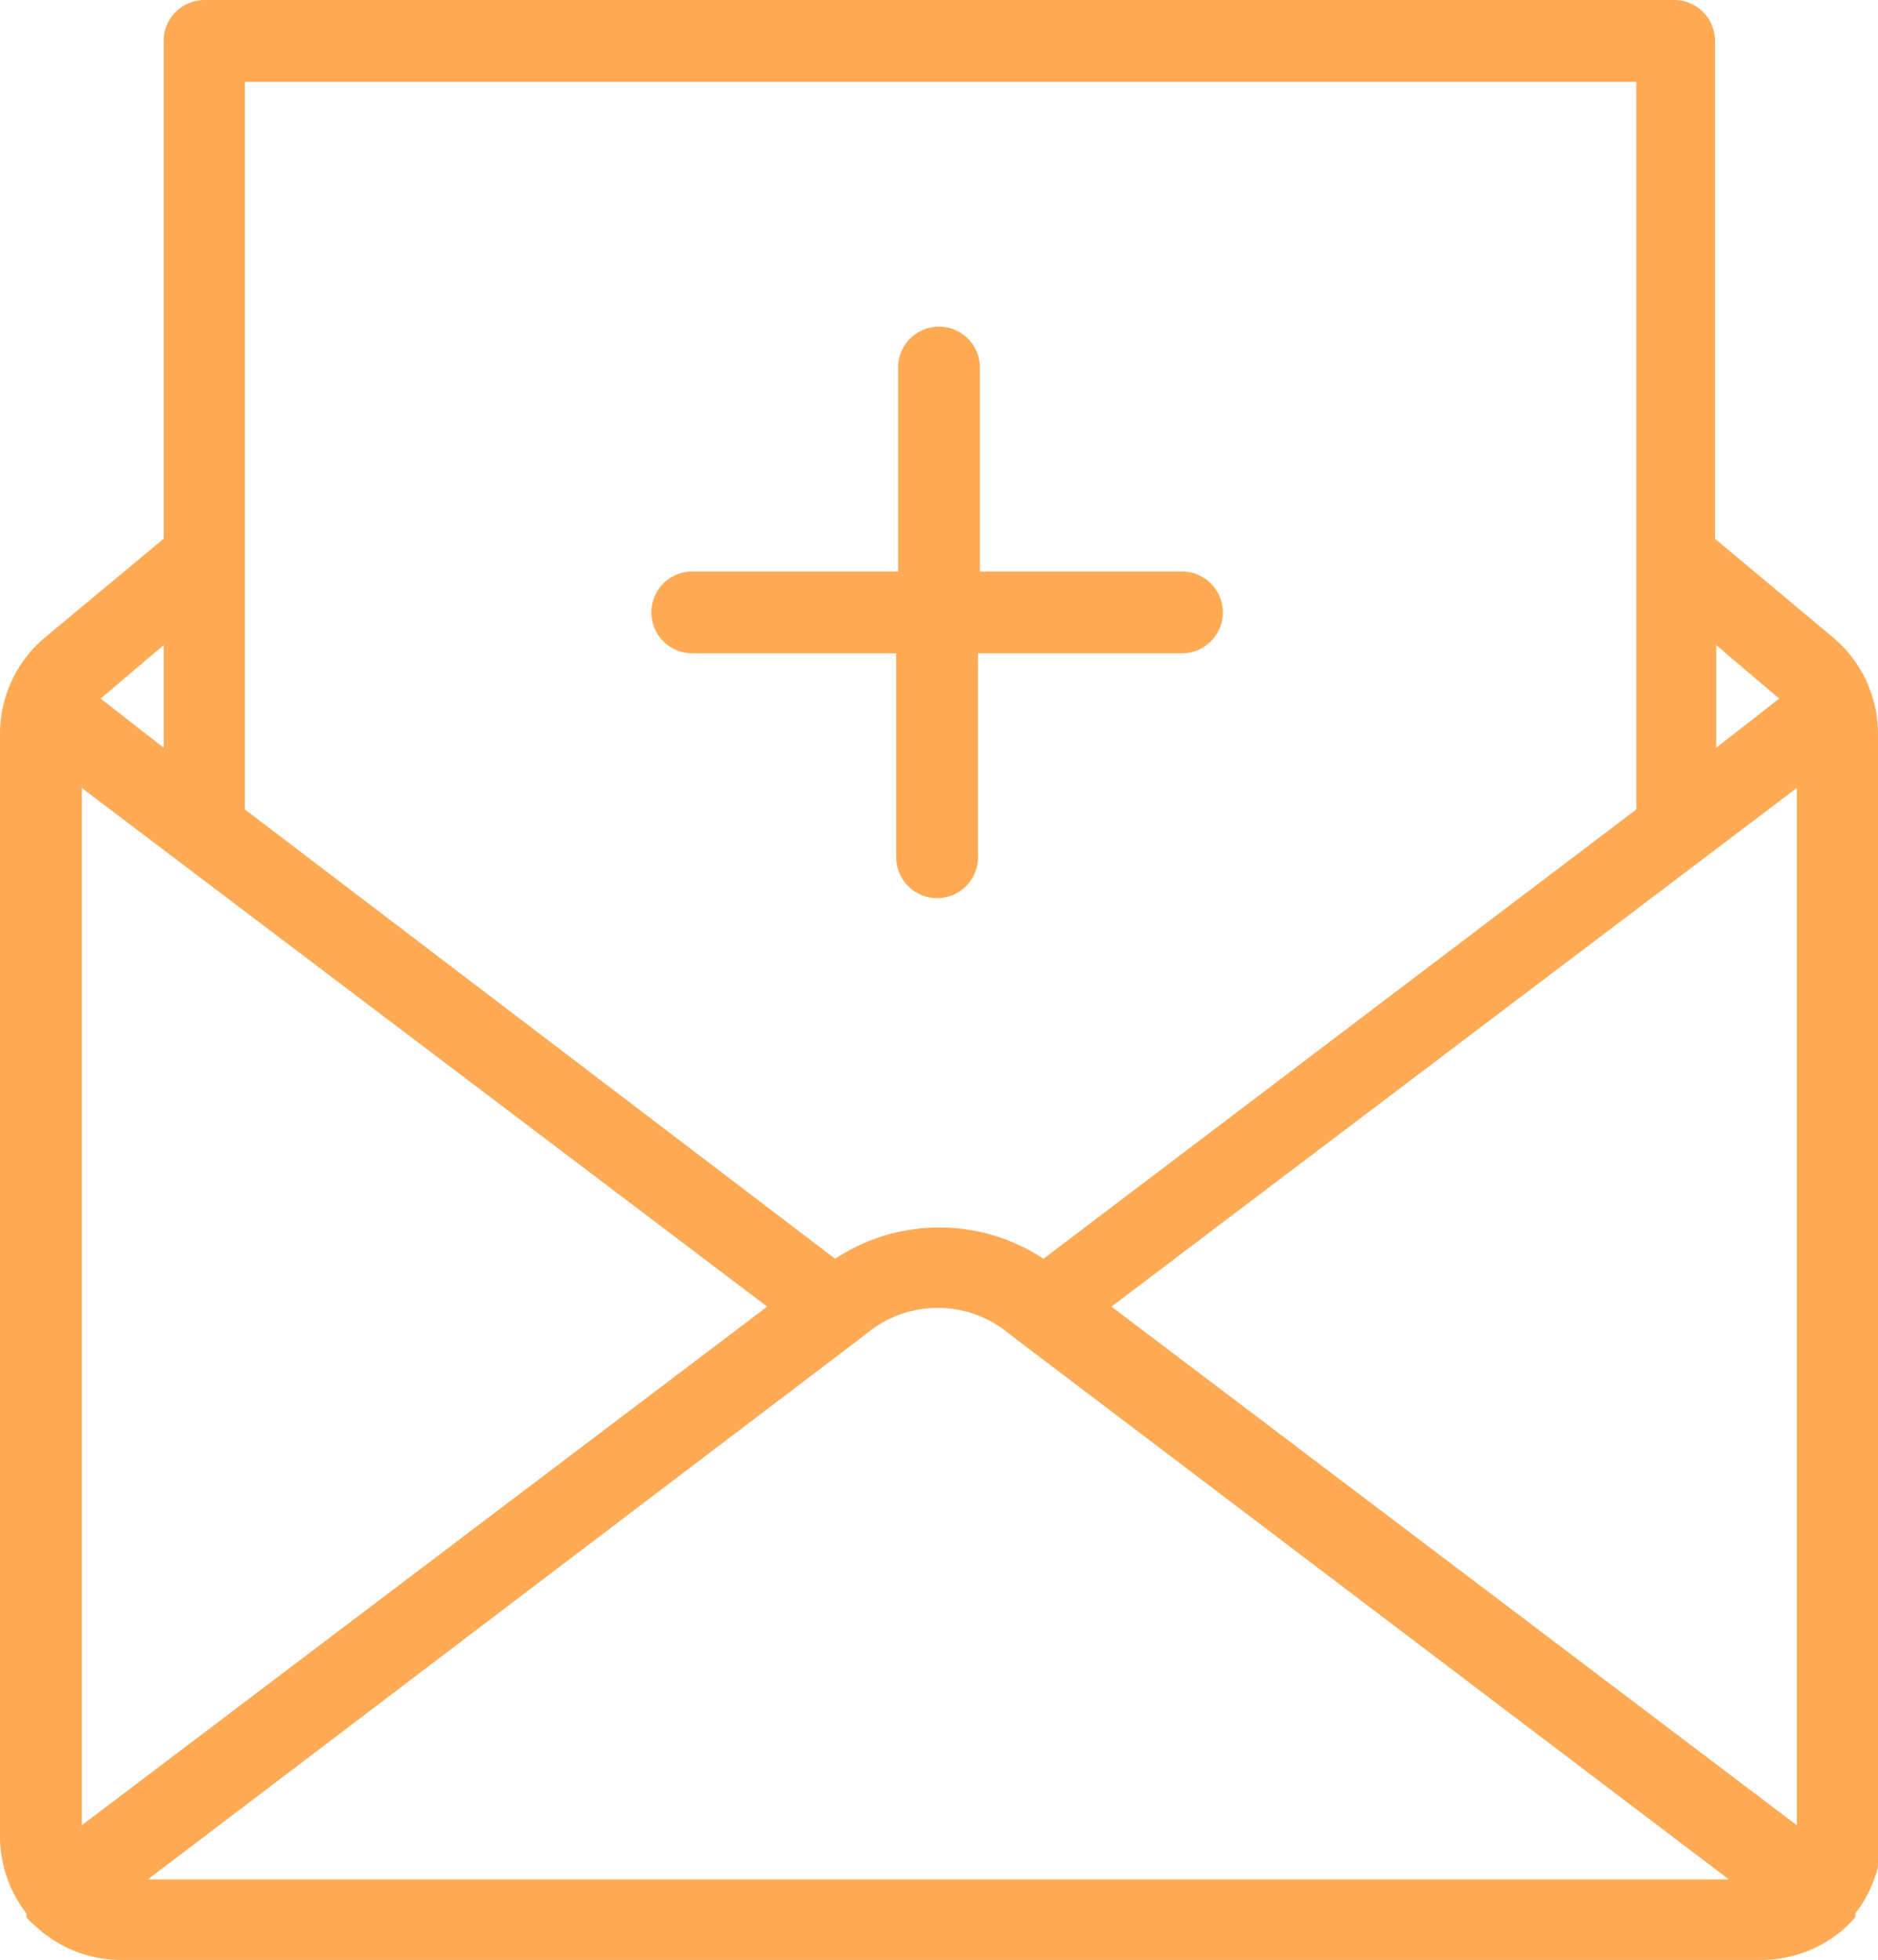 <svg xmlns="http://www.w3.org/2000/svg" viewBox="0 0 29.84 31.14"><defs><style>.cls-1{fill:#fa5;}</style></defs><g id="Layer_2" data-name="Layer 2"><g id="Option_1" data-name="Option 1"><path class="cls-1" d="M29.84,11.64a2,2,0,0,0-.7-1.5L27.25,8.56V.65A.65.65,0,0,0,26.6,0H3.24A.65.65,0,0,0,2.6.65V8.56L.7,10.14a2,2,0,0,0-.7,1.5V29.19A2,2,0,0,0,.42,30.4l0,.06a.8.8,0,0,0,.13.13A2,2,0,0,0,2,31.14h26a2,2,0,0,0,1.36-.55l.12-.13,0-.06a2,2,0,0,0,.42-1.21ZM28.55,29,17.66,20.76l10.89-8.24ZM1.3,12.52l10.89,8.24L1.3,29Zm12.35,8.76,0,0,.18-.14a1.77,1.77,0,0,1,2.14,0l.18.14h0l11.32,8.58H2.35ZM28.27,11.1l-1,.78V10.25ZM26,1.3V12.86L16.58,20a3,3,0,0,0-3.31,0L3.89,12.86V1.3ZM2.6,11.88l-1-.78,1-.85Z"/><path class="cls-1" d="M11,10.38h3.24v3.24a.65.65,0,0,0,1.3,0V10.38h3.24a.65.65,0,0,0,0-1.3H15.57V5.84a.65.65,0,0,0-1.3,0V9.08H11a.65.65,0,0,0,0,1.3Z"/></g></g></svg>